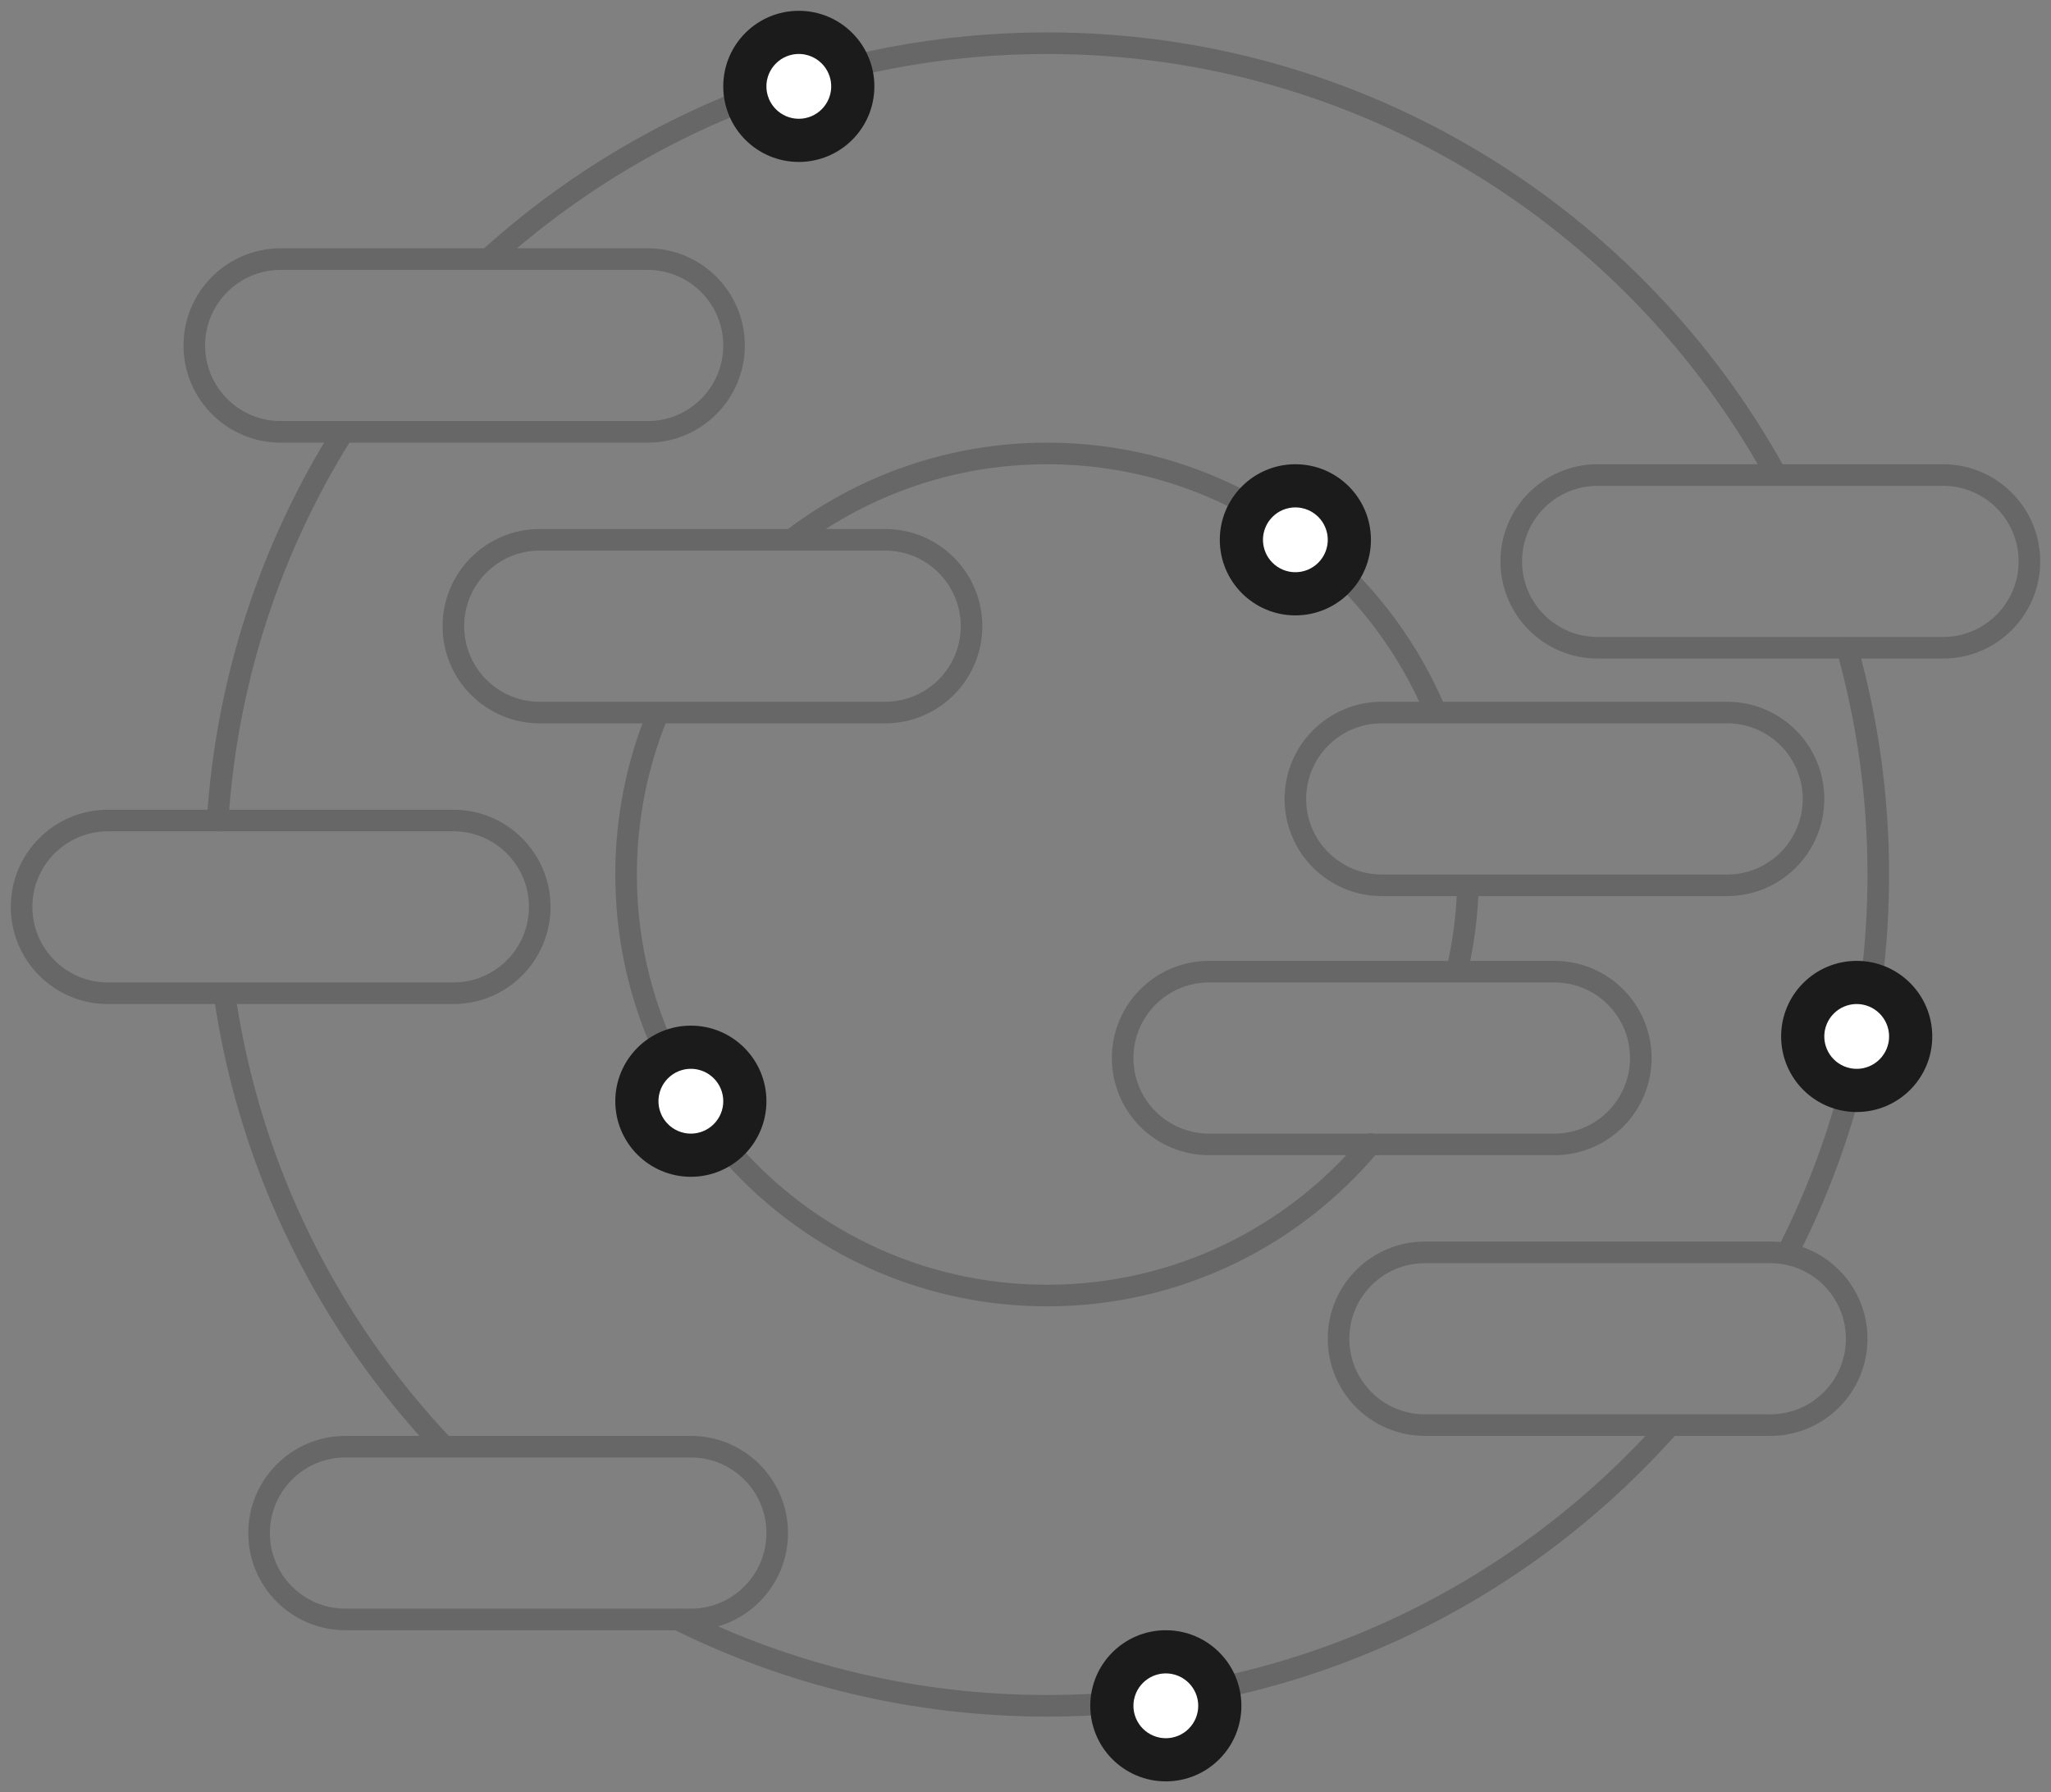 <svg width="95" height="83" viewBox="0 0 95 83" fill="none" xmlns="http://www.w3.org/2000/svg">
<rect x="0" y="0" width="95" height="83" fill="#808080" stroke="none"/>
<g clip-path="url(#clip0_838_3980)">
<path d="M41 25H25C22.791 25 21 26.791 21 29C21 31.209 22.791 33 25 33H41C43.209 33 45 31.209 45 29C45 26.791 43.209 25 41 25Z" stroke="#676767" stroke-linecap="round" stroke-linejoin="round"/>
<path d="M72 45H56C53.791 45 52 46.791 52 49C52 51.209 53.791 53 56 53H72C74.209 53 76 51.209 76 49C76 46.791 74.209 45 72 45Z" stroke="#676767" stroke-linecap="round" stroke-linejoin="round"/>
<path d="M82 58H66C63.791 58 62 59.791 62 62C62 64.209 63.791 66 66 66H82C84.209 66 86 64.209 86 62C86 59.791 84.209 58 82 58Z" stroke="#676767" stroke-linecap="round" stroke-linejoin="round"/>
<path d="M32 67H16C13.791 67 12 68.791 12 71C12 73.209 13.791 75 16 75H32C34.209 75 36 73.209 36 71C36 68.791 34.209 67 32 67Z" stroke="#676767" stroke-linecap="round" stroke-linejoin="round"/>
<path d="M80 33H64C61.791 33 60 34.791 60 37C60 39.209 61.791 41 64 41H80C82.209 41 84 39.209 84 37C84 34.791 82.209 33 80 33Z" stroke="#676767" stroke-linecap="round" stroke-linejoin="round"/>
<path d="M90 22H74C71.791 22 70 23.791 70 26C70 28.209 71.791 30 74 30H90C92.209 30 94 28.209 94 26C94 23.791 92.209 22 90 22Z" stroke="#676767" stroke-linecap="round" stroke-linejoin="round"/>
<path d="M21 38H5C2.791 38 1 39.791 1 42C1 44.209 2.791 46 5 46H21C23.209 46 25 44.209 25 42C25 39.791 23.209 38 21 38Z" stroke="#676767" stroke-linecap="round" stroke-linejoin="round"/>
<path d="M30 12H13C10.791 12 9 13.791 9 16C9 18.209 10.791 20 13 20H30C32.209 20 34 18.209 34 16C34 13.791 32.209 12 30 12Z" stroke="#676767" stroke-linecap="round" stroke-linejoin="round"/>
<path d="M82.225 21.916C75.669 10.043 63.025 2 48.5 2C38.55 2 29.482 5.775 22.649 11.971" stroke="#676767" stroke-linecap="round" stroke-linejoin="round"/>
<path d="M15.866 20.065C12.565 25.326 10.5 31.441 10.08 38.003" stroke="#676767" stroke-linecap="round" stroke-linejoin="round"/>
<path d="M10.395 46.038C11.555 54.095 15.21 61.345 20.55 66.98" stroke="#676767" stroke-linecap="round" stroke-linejoin="round"/>
<path d="M31.404 75.006C36.555 77.563 42.359 79 48.5 79C59.97 79 70.268 73.987 77.32 66.031" stroke="#676767" stroke-linecap="round" stroke-linejoin="round"/>
<path d="M82.794 58.019C85.483 52.764 87 46.81 87 40.5C87 36.881 86.501 33.379 85.567 30.058" stroke="#676767" stroke-linecap="round" stroke-linejoin="round"/>
<path d="M30.419 33.185C29.504 35.444 29 37.913 29 40.5C29 51.273 37.731 60 48.5 60C54.521 60 59.904 57.273 63.48 52.986" stroke="#676767" stroke-linecap="round" stroke-linejoin="round"/>
<path d="M67.507 44.879C67.791 43.64 67.957 42.357 67.993 41.04" stroke="#676767" stroke-linecap="round" stroke-linejoin="round"/>
<path d="M66.478 32.936C63.524 25.924 56.588 21 48.5 21C44.098 21 40.038 22.459 36.774 24.919" stroke="#676767" stroke-linecap="round" stroke-linejoin="round"/>
<path d="M39.25 4C39.25 2.757 38.243 1.75 37 1.75C35.757 1.75 34.75 2.757 34.75 4C34.75 5.243 35.757 6.25 37 6.25C38.243 6.25 39.25 5.243 39.25 4Z" fill="white" stroke="#1B1B1B" stroke-width="1.5"/>
<path d="M40 4C40 2.343 38.657 1 37 1C35.343 1 34 2.343 34 4C34 5.657 35.343 7 37 7C38.657 7 40 5.657 40 4Z" stroke="#1B1B1B"/>
<path d="M88.25 48C88.25 46.757 87.243 45.75 86 45.75C84.757 45.75 83.75 46.757 83.75 48C83.75 49.243 84.757 50.25 86 50.25C87.243 50.25 88.25 49.243 88.25 48Z" fill="white" stroke="#1B1B1B" stroke-width="1.5"/>
<path d="M89 48C89 46.343 87.657 45 86 45C84.343 45 83 46.343 83 48C83 49.657 84.343 51 86 51C87.657 51 89 49.657 89 48Z" stroke="#1B1B1B"/>
<path d="M62.25 25C62.25 23.757 61.243 22.75 60 22.75C58.757 22.75 57.75 23.757 57.75 25C57.75 26.243 58.757 27.25 60 27.25C61.243 27.25 62.25 26.243 62.25 25Z" fill="white" stroke="#1B1B1B" stroke-width="1.5"/>
<path d="M63 25C63 23.343 61.657 22 60 22C58.343 22 57 23.343 57 25C57 26.657 58.343 28 60 28C61.657 28 63 26.657 63 25Z" stroke="#1B1B1B"/>
<path d="M34.25 51C34.25 49.757 33.243 48.75 32 48.75C30.757 48.75 29.75 49.757 29.75 51C29.75 52.243 30.757 53.25 32 53.25C33.243 53.25 34.25 52.243 34.25 51Z" fill="white" stroke="#1B1B1B" stroke-width="1.5"/>
<path d="M35 51C35 49.343 33.657 48 32 48C30.343 48 29 49.343 29 51C29 52.657 30.343 54 32 54C33.657 54 35 52.657 35 51Z" stroke="#1B1B1B"/>
<path d="M56.25 79C56.25 77.757 55.243 76.75 54 76.75C52.757 76.75 51.75 77.757 51.75 79C51.75 80.243 52.757 81.25 54 81.25C55.243 81.25 56.25 80.243 56.25 79Z" fill="white" stroke="#1B1B1B" stroke-width="1.5"/>
<path d="M57 79C57 77.343 55.657 76 54 76C52.343 76 51 77.343 51 79C51 80.657 52.343 82 54 82C55.657 82 57 80.657 57 79Z" stroke="#1B1B1B"/>
</g>
<defs>
<clipPath id="clip0_838_3980">
<rect width="95" height="83" fill="white"/>
</clipPath>
</defs>
</svg>
